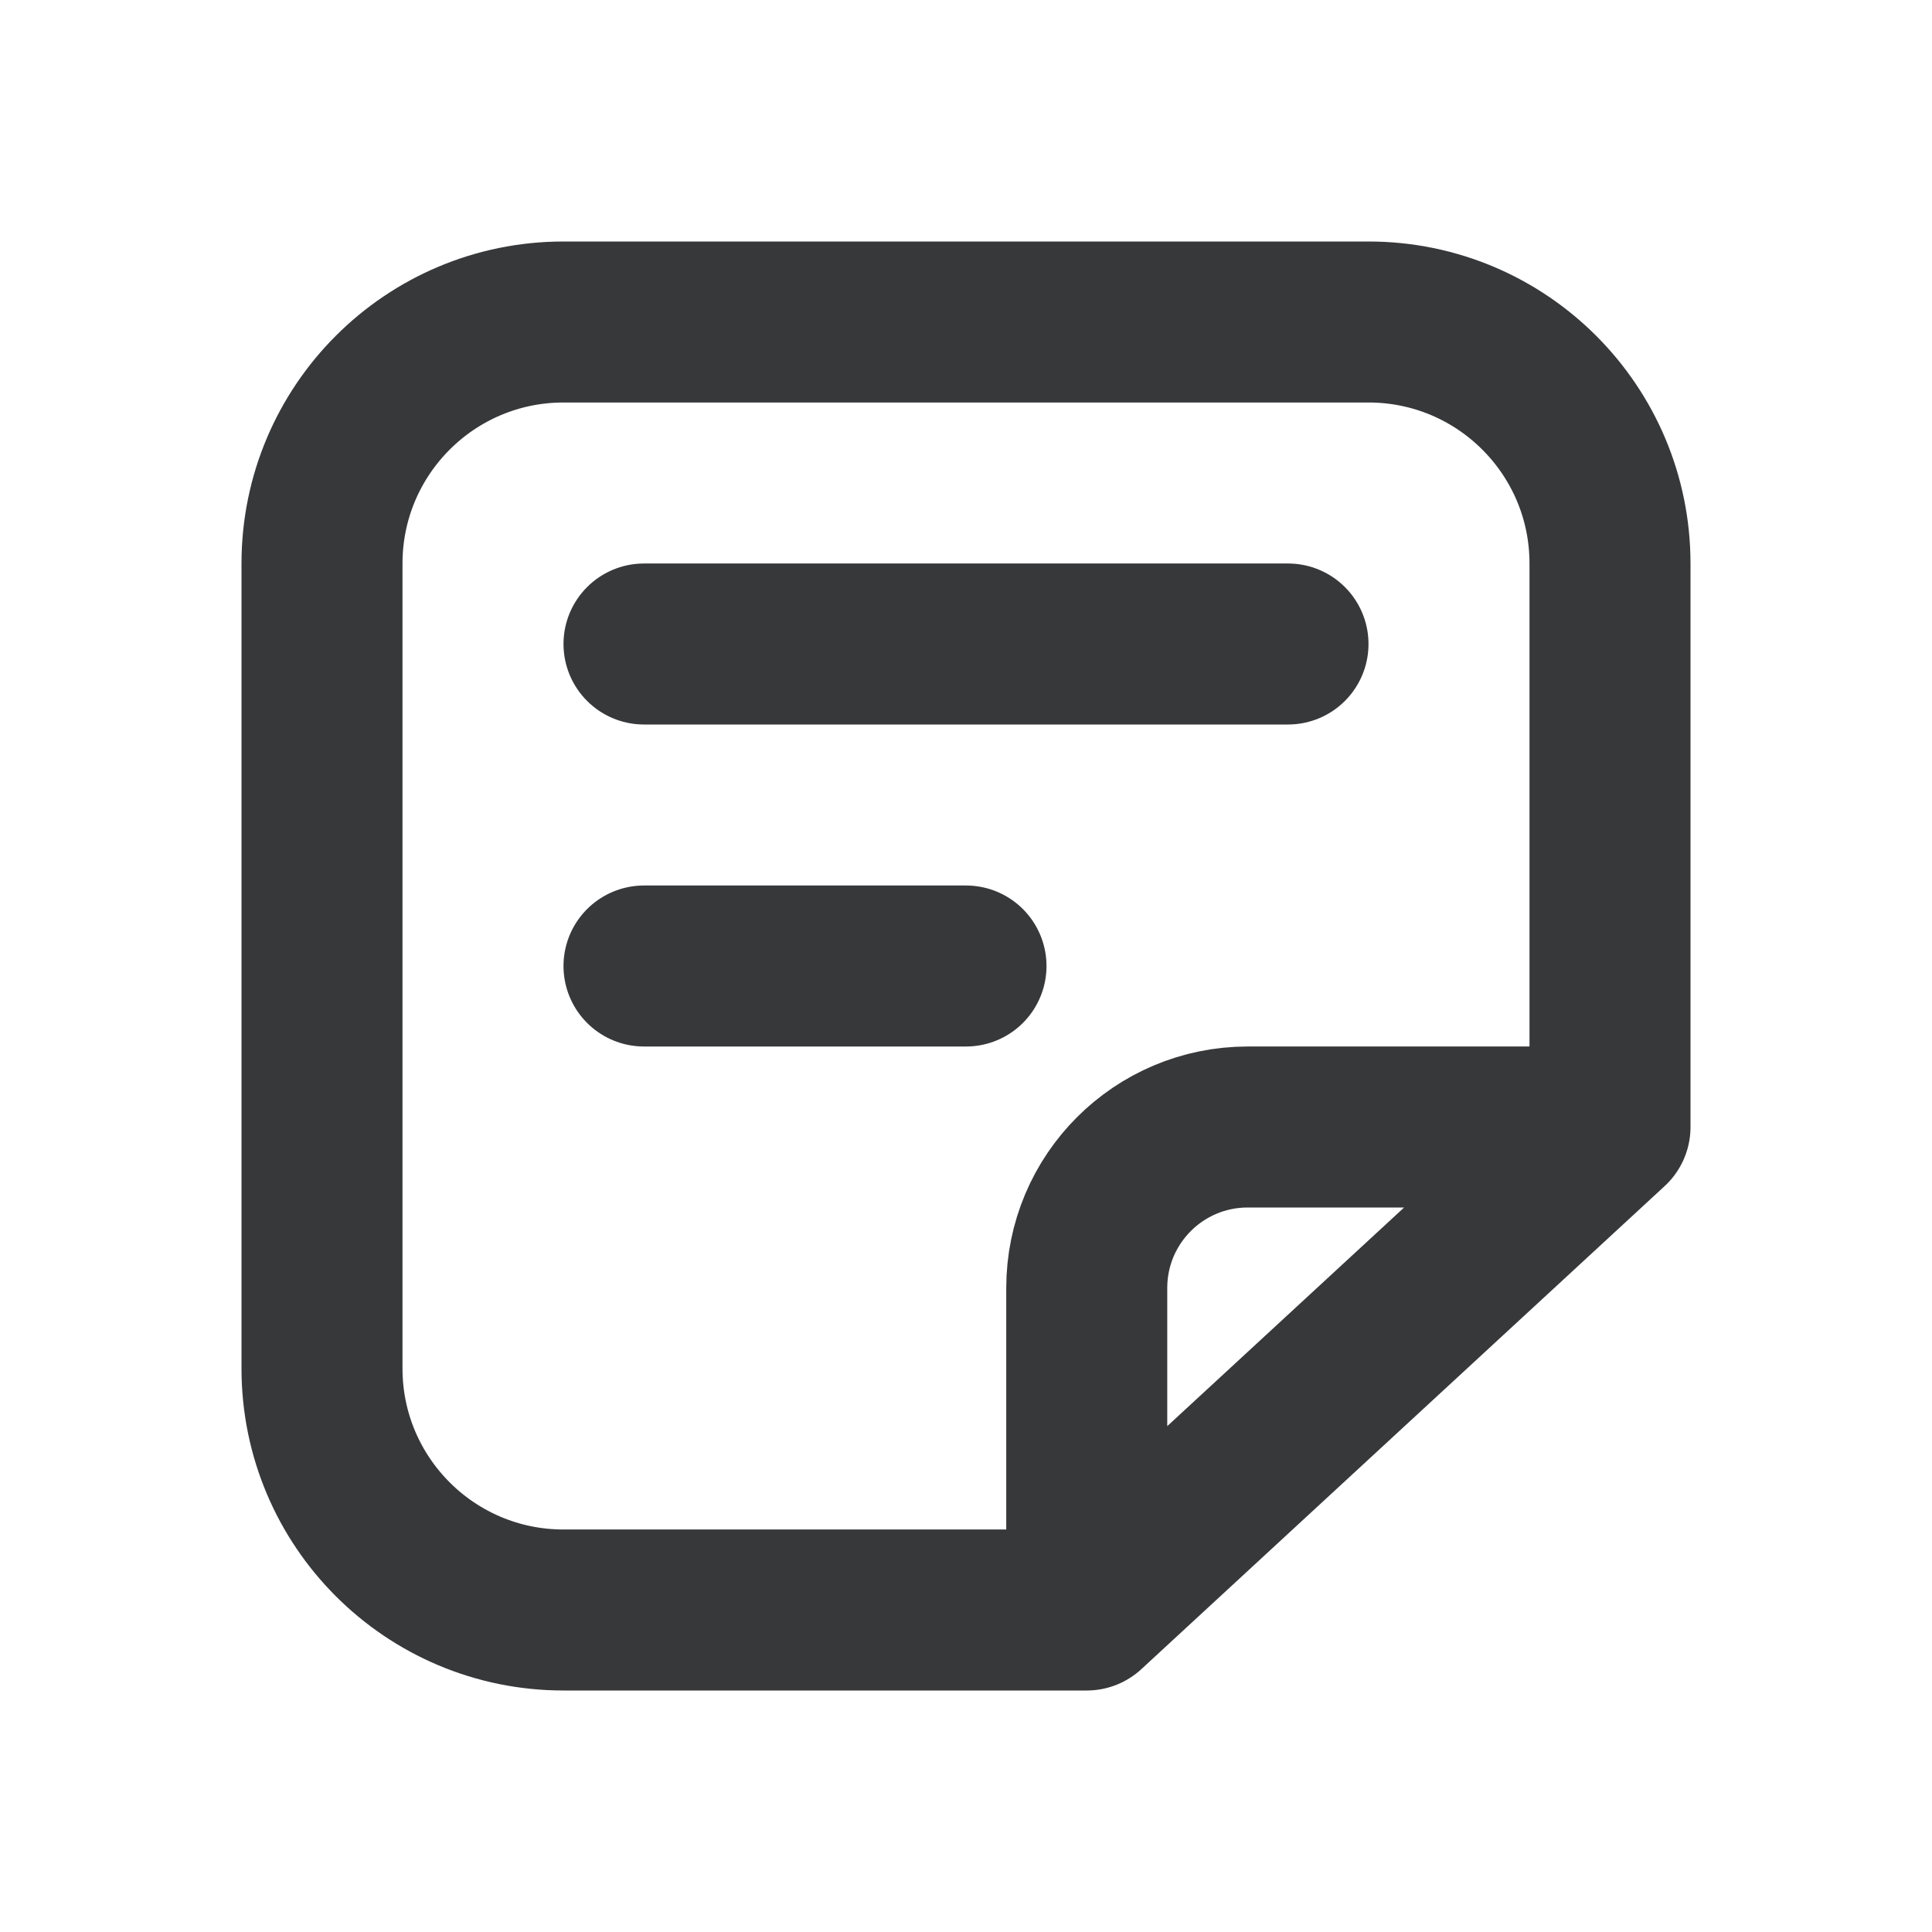 <?xml version="1.0" encoding="utf-8"?><!-- Uploaded to: SVG Repo, www.svgrepo.com, Generator: SVG Repo Mixer Tools -->
<svg width="800px" height="800px" viewBox="0 0 24 24" fill="none" xmlns="http://www.w3.org/2000/svg">
<path d="M20 14V7C20 5.343 18.657 4 17 4H7C5.343 4 4 5.343 4 7V17C4 18.657 5.343 20 7 20H13.5M20 14L13.5 20M20 14H15.5C14.395 14 13.5 14.895 13.5 16V20" stroke="#37383A" stroke-width="2" stroke-linecap="round" stroke-linejoin="round"/>
<path d="M8 8H16" stroke="#37383A" stroke-width="2" stroke-linecap="round" stroke-linejoin="round"/>
<path d="M8 12H12" stroke="#37383A" stroke-width="2" stroke-linecap="round" stroke-linejoin="round"/>
</svg>